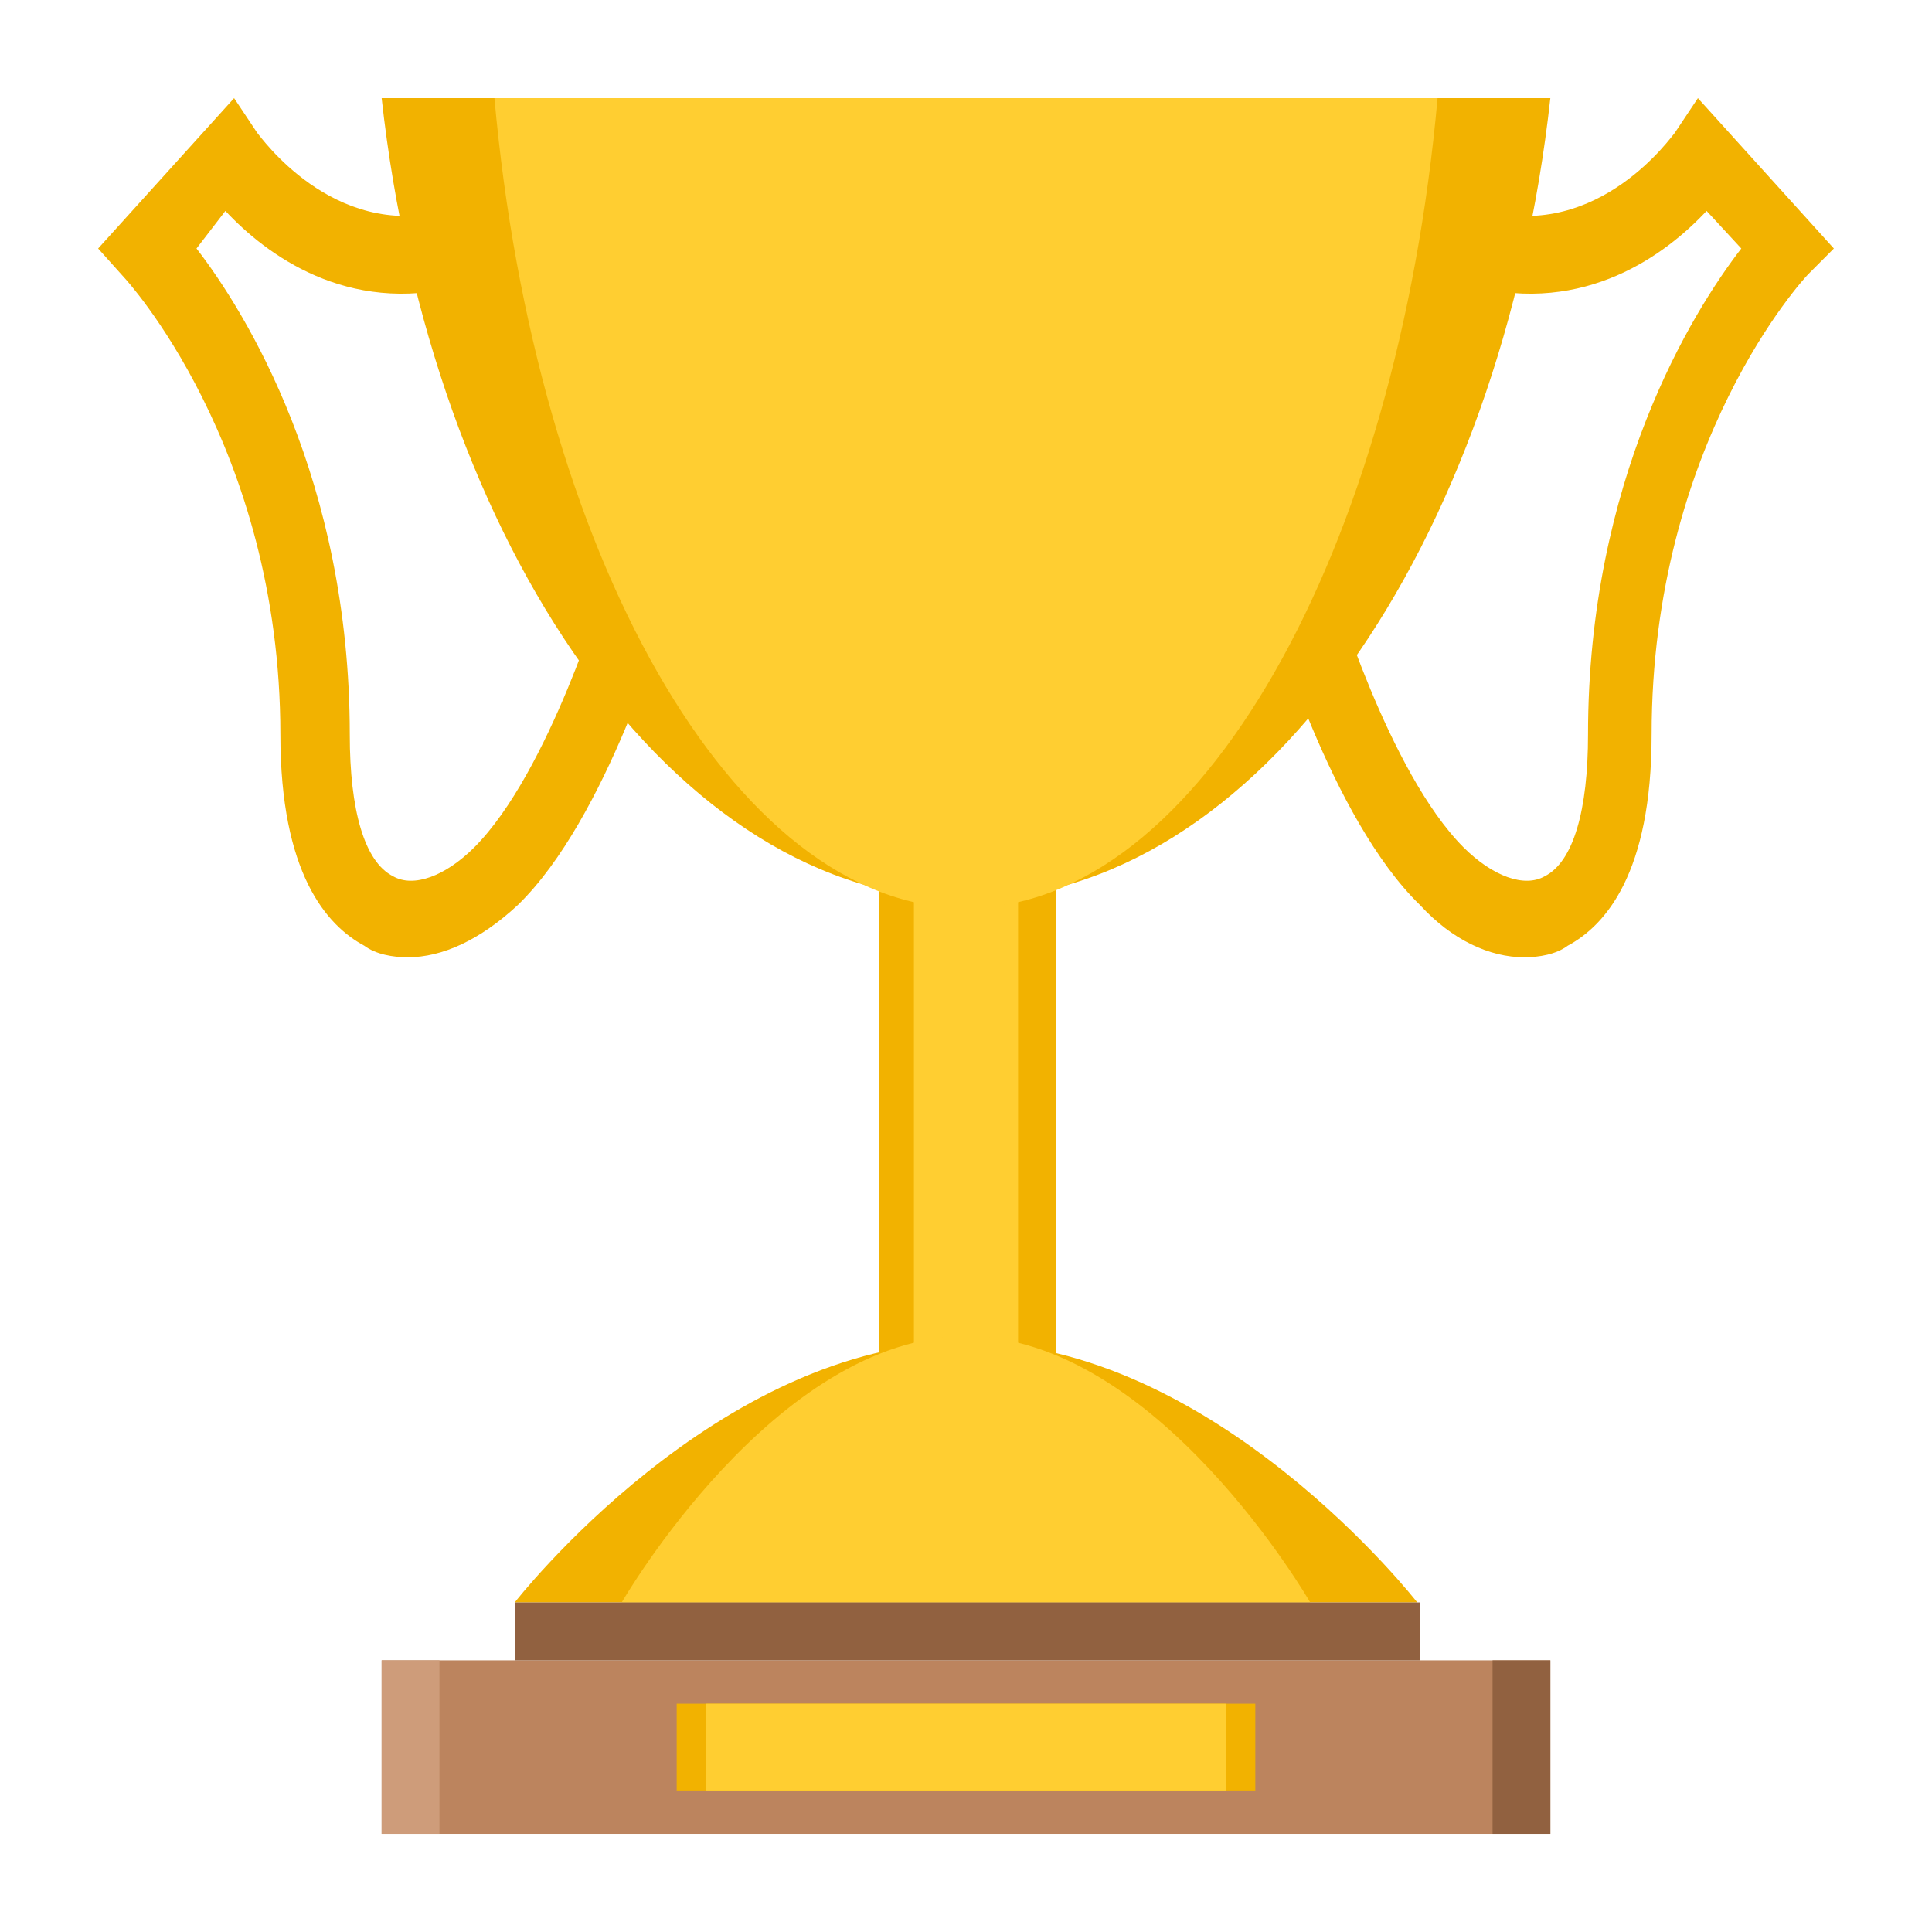 <svg width="24" height="24" viewBox="0 0 24 24" fill="none" xmlns="http://www.w3.org/2000/svg">
<path d="M5.064 11.892C4.884 11.892 4.669 11.856 4.525 11.748C4.058 11.497 3.483 10.85 3.483 9.125C3.483 5.531 1.542 3.447 1.542 3.447L1.219 3.087L2.908 1.219L3.195 1.65C3.231 1.686 4.13 2.98 5.531 2.62L5.711 3.555C4.309 3.914 3.303 3.159 2.8 2.62L2.441 3.087C3.052 3.878 4.345 5.963 4.345 9.125C4.345 10.059 4.525 10.706 4.884 10.886C5.136 11.03 5.531 10.886 5.891 10.527C6.825 9.592 7.508 7.292 7.508 7.292L8.298 7.58C8.262 7.688 7.544 10.167 6.43 11.245C5.963 11.677 5.495 11.892 5.064 11.892ZM18.936 11.892C19.116 11.892 19.331 11.856 19.475 11.748C19.942 11.497 20.517 10.85 20.517 9.125C20.517 5.495 22.422 3.447 22.458 3.411L22.781 3.087L21.092 1.219L20.805 1.65C20.769 1.686 19.87 2.98 18.469 2.62L18.289 3.555C19.691 3.914 20.697 3.159 21.2 2.62L21.631 3.087C21.02 3.878 19.727 5.963 19.727 9.125C19.727 10.059 19.547 10.706 19.188 10.886C18.936 11.03 18.541 10.886 18.181 10.527C17.247 9.592 16.564 7.292 16.564 7.292L15.773 7.58C15.809 7.688 16.528 10.167 17.642 11.245C18.038 11.677 18.505 11.892 18.936 11.892ZM10.922 9.448H13.114V18.253H10.922V9.448Z" fill="#F2B200"/>
<path d="M11.353 9.448H12.647V18.253H11.353V9.448Z" fill="#FFCE31"/>
<path d="M4.741 1.219C5.352 6.753 8.37 11.173 12 11.173C15.63 11.173 18.648 6.753 19.259 1.219H4.741Z" fill="#F2B200"/>
<path d="M6.142 1.219C6.645 6.825 9.089 11.281 12 11.281C14.911 11.281 17.355 6.825 17.858 1.219H6.142Z" fill="#FFCE31"/>
<path d="M17.606 19.906H6.394C6.394 19.906 8.909 16.672 12 16.672C15.091 16.672 17.606 19.906 17.606 19.906Z" fill="#F2B200"/>
<path d="M16.276 19.906H7.723C7.723 19.906 9.628 16.6 12 16.6C14.372 16.6 16.276 19.906 16.276 19.906Z" fill="#FFCE31"/>
<path d="M4.741 20.625H19.259V22.781H4.741V20.625Z" fill="#BC845E"/>
<path d="M6.394 19.906H17.642V20.625H6.394V19.906Z" fill="#916140"/>
<path d="M8.406 21.164H15.594V22.242H8.406V21.164Z" fill="#F2B200"/>
<path d="M4.741 20.625H5.459V22.781H4.741V20.625Z" fill="#CE9C7A"/>
<path d="M18.541 20.625H19.259V22.781H18.541V20.625Z" fill="#916140"/>
<path d="M8.766 21.164H15.234V22.242H8.766V21.164Z" fill="#FFCE31"/>
</svg>
